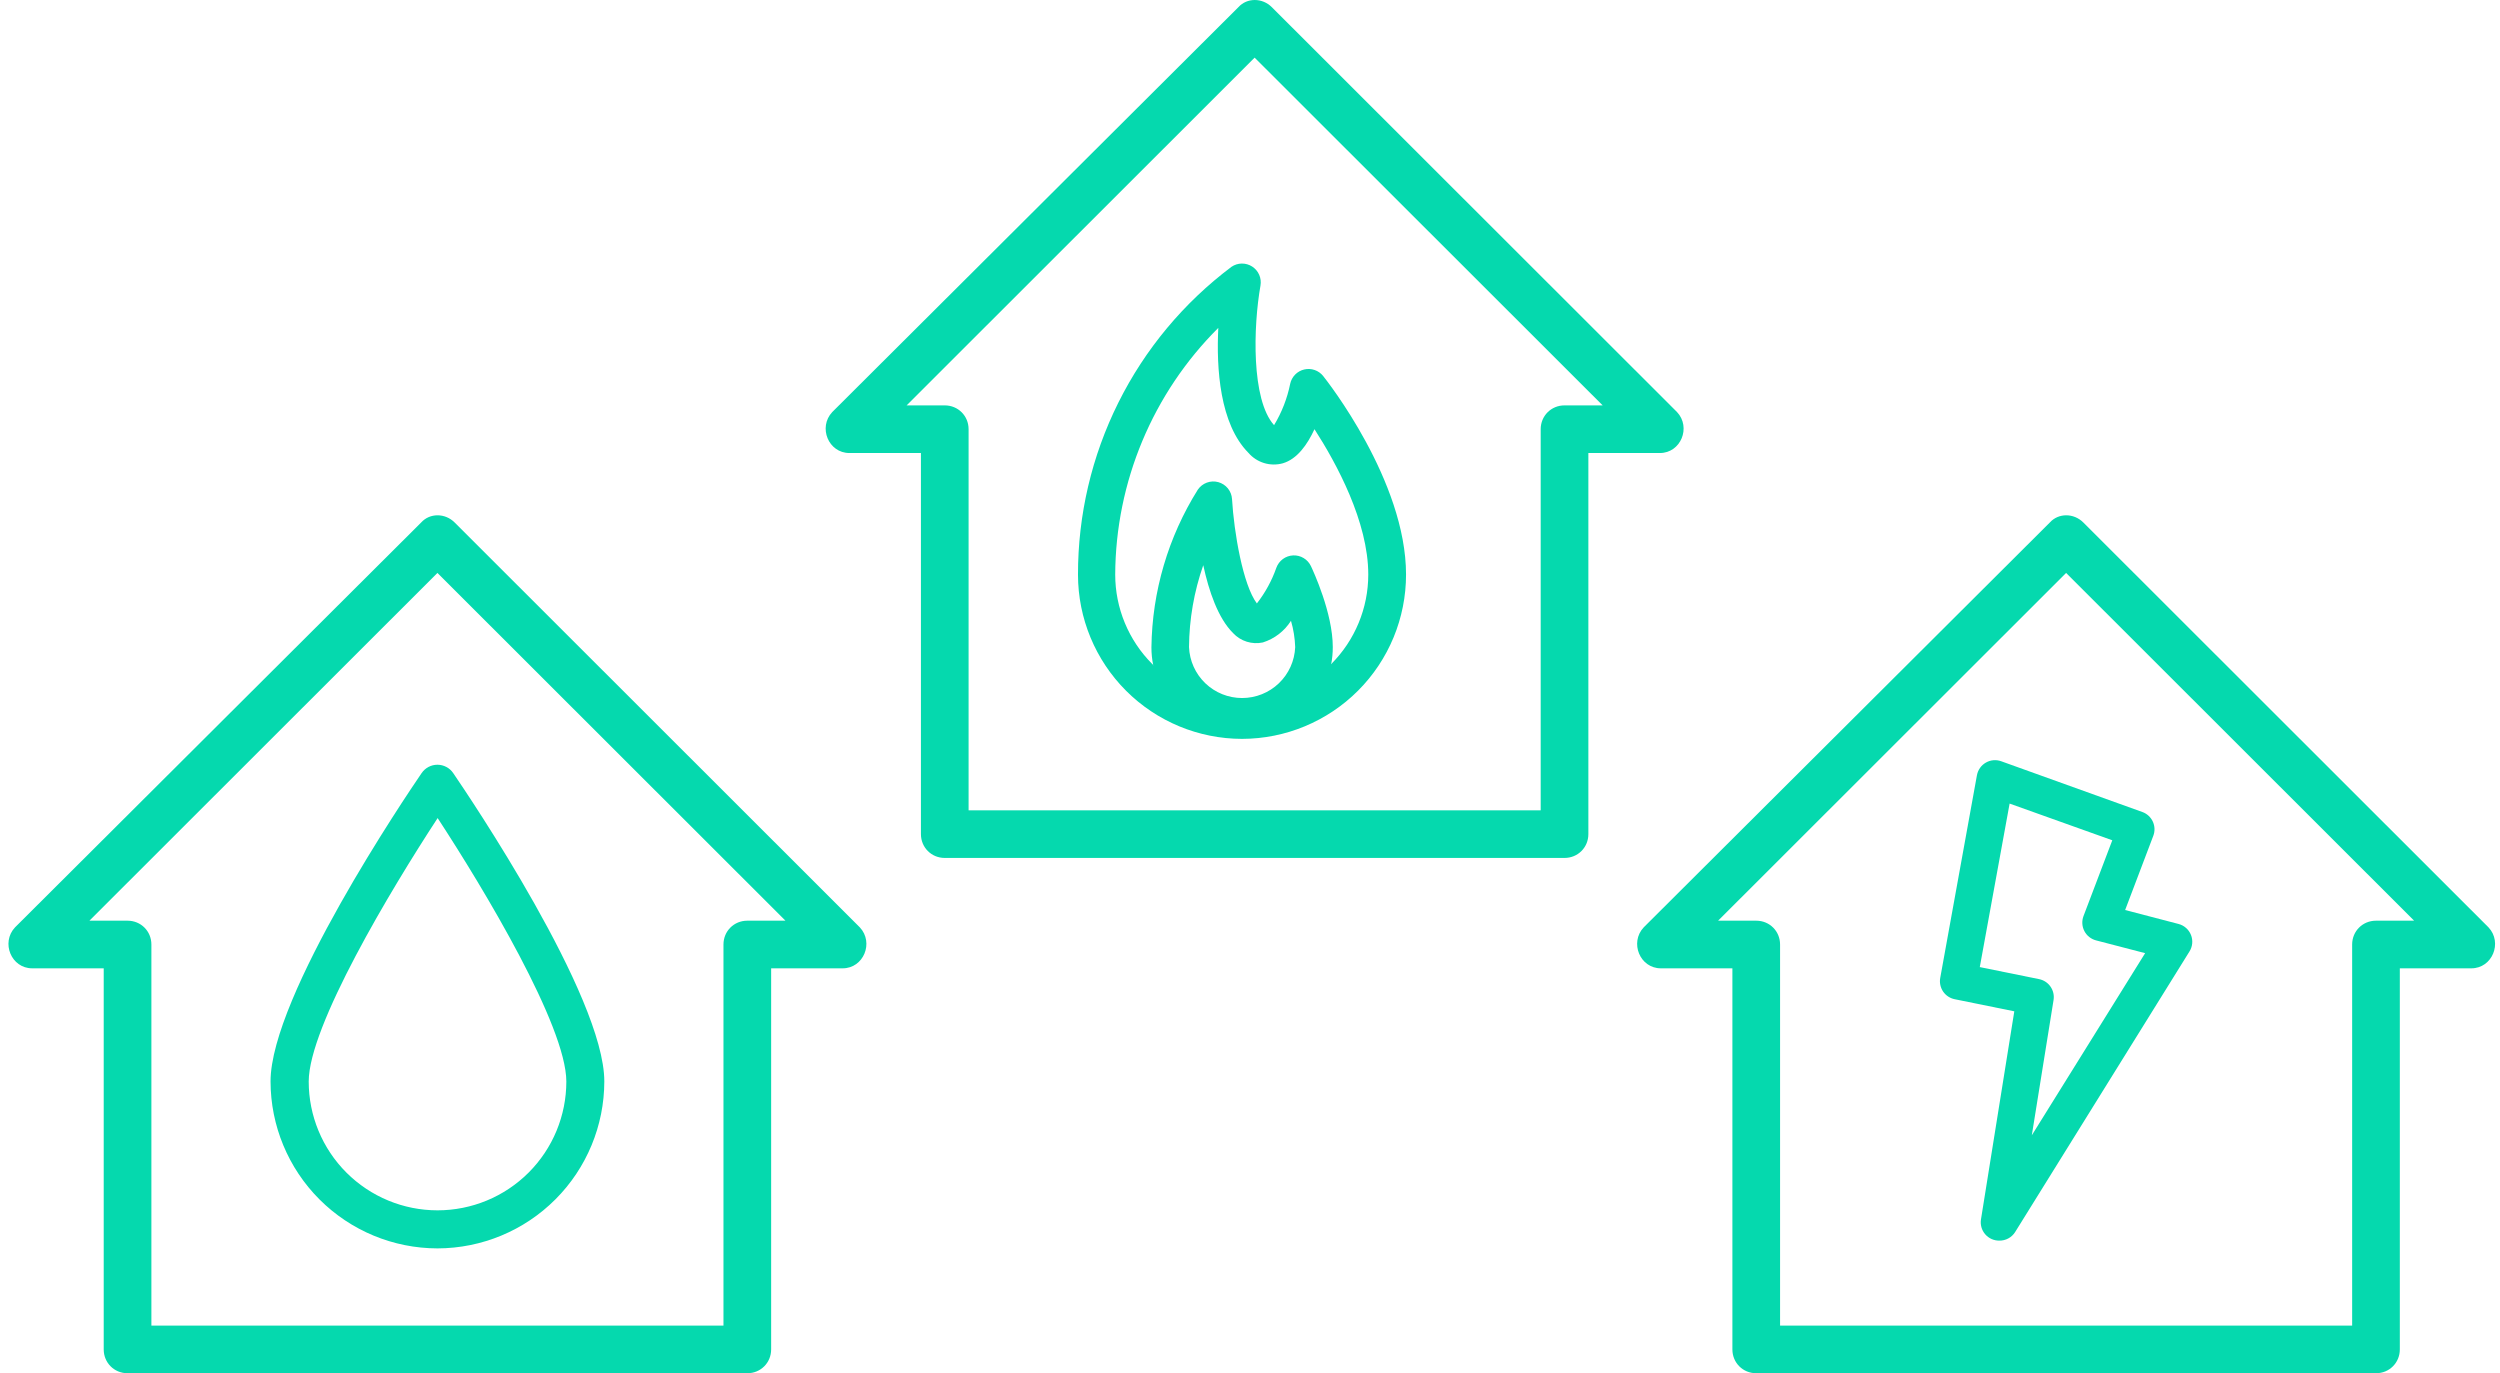 <svg width="142" height="78" viewBox="0 0 142 78" fill="none" xmlns="http://www.w3.org/2000/svg">
<path d="M113.562 70.468C113.41 70.47 113.259 70.438 113.12 70.376C112.982 70.313 112.858 70.221 112.759 70.106C112.66 69.991 112.587 69.855 112.545 69.709C112.504 69.562 112.495 69.409 112.52 69.259L114.412 57.443L111.024 56.755C110.756 56.701 110.521 56.544 110.368 56.318C110.215 56.091 110.156 55.814 110.205 55.546L112.29 44.032C112.318 43.883 112.377 43.742 112.465 43.618C112.552 43.494 112.666 43.391 112.797 43.316C112.929 43.24 113.075 43.194 113.226 43.181C113.377 43.168 113.529 43.188 113.671 43.24L121.688 46.123C121.818 46.169 121.937 46.242 122.039 46.335C122.14 46.429 122.223 46.542 122.28 46.667C122.338 46.793 122.37 46.929 122.375 47.067C122.38 47.205 122.357 47.343 122.308 47.472L120.708 51.689L123.741 52.481C123.9 52.522 124.046 52.6 124.169 52.709C124.292 52.817 124.387 52.953 124.448 53.106C124.508 53.258 124.532 53.422 124.517 53.586C124.502 53.749 124.449 53.906 124.361 54.045L114.458 69.983C114.363 70.134 114.23 70.257 114.074 70.342C113.917 70.427 113.74 70.47 113.562 70.468ZM112.452 54.931L115.819 55.614C116.083 55.667 116.317 55.82 116.47 56.042C116.624 56.263 116.685 56.536 116.642 56.802L115.407 64.484L121.844 54.139L119.055 53.414C118.914 53.377 118.782 53.311 118.667 53.22C118.553 53.129 118.459 53.015 118.392 52.885C118.325 52.755 118.285 52.613 118.277 52.467C118.268 52.321 118.29 52.175 118.341 52.038L119.978 47.728L114.146 45.643L112.452 54.931Z" fill="#05D9AE"/>
<path d="M94.338 55.001H98.4V76.647C98.4 77.405 98.996 78 99.754 78H134.956C135.714 78 136.31 77.405 136.31 76.647V55.001H140.372C141.563 55.001 142.159 53.54 141.347 52.674L118.33 29.675C117.788 29.134 116.922 29.134 116.434 29.675L93.363 52.674C92.551 53.54 93.147 55.001 94.338 55.001ZM117.355 32.543L137.122 52.295H134.956C134.198 52.295 133.602 52.89 133.602 53.648V75.294H101.108V53.648C101.108 52.89 100.512 52.295 99.754 52.295H97.588L117.355 32.543Z" fill="#05D9AE"/>
<path d="M70.547 41.968C68.077 41.965 65.709 40.982 63.962 39.236C62.216 37.489 61.233 35.121 61.23 32.651C61.224 29.257 62.008 25.909 63.522 22.871C65.035 19.833 67.237 17.191 69.951 15.153C70.124 15.036 70.327 14.972 70.536 14.97C70.745 14.968 70.95 15.028 71.125 15.141C71.3 15.255 71.439 15.417 71.522 15.608C71.606 15.8 71.631 16.012 71.596 16.217C71.186 18.533 71.063 22.696 72.367 24.149C72.806 23.424 73.116 22.628 73.283 21.797C73.326 21.6 73.424 21.419 73.565 21.275C73.706 21.132 73.886 21.031 74.082 20.986C74.278 20.94 74.483 20.951 74.674 21.017C74.864 21.083 75.032 21.202 75.157 21.36C75.349 21.599 79.863 27.317 79.863 32.635C79.864 35.108 78.884 37.48 77.137 39.23C75.39 40.98 73.019 41.965 70.547 41.968ZM69.2 18.624C65.473 22.337 63.368 27.375 63.344 32.635C63.344 34.541 64.101 36.369 65.449 37.717C66.797 39.065 68.625 39.822 70.531 39.822C72.437 39.822 74.265 39.065 75.613 37.717C76.96 36.369 77.718 34.541 77.718 32.635C77.718 29.643 75.918 26.327 74.662 24.378C74.257 25.257 73.677 26.077 72.862 26.316C72.514 26.412 72.145 26.407 71.799 26.301C71.454 26.195 71.145 25.994 70.909 25.72C69.285 24.08 69.083 20.939 69.2 18.624Z" fill="#05D9AE"/>
<path d="M70.549 41.921C69.184 41.919 67.875 41.376 66.91 40.411C65.945 39.446 65.402 38.138 65.401 36.773C65.44 33.601 66.352 30.501 68.036 27.813C68.161 27.63 68.34 27.49 68.548 27.413C68.757 27.336 68.984 27.326 69.198 27.385C69.412 27.444 69.602 27.568 69.743 27.74C69.883 27.912 69.965 28.124 69.979 28.346C70.091 30.241 70.597 33.217 71.39 34.276C71.867 33.664 72.241 32.98 72.497 32.248C72.569 32.05 72.698 31.878 72.867 31.753C73.036 31.628 73.239 31.557 73.449 31.547C73.659 31.537 73.868 31.59 74.048 31.699C74.228 31.807 74.372 31.967 74.462 32.157C74.589 32.429 75.702 34.819 75.702 36.752C75.704 37.429 75.572 38.101 75.314 38.728C75.056 39.355 74.677 39.925 74.198 40.406C73.72 40.886 73.151 41.267 72.525 41.527C71.898 41.787 71.227 41.921 70.549 41.921ZM68.345 32.104C67.822 33.6 67.548 35.172 67.536 36.757C67.568 37.535 67.9 38.27 68.462 38.809C69.024 39.348 69.773 39.648 70.551 39.648C71.33 39.648 72.079 39.348 72.641 38.809C73.203 38.27 73.534 37.535 73.567 36.757C73.55 36.25 73.47 35.748 73.328 35.261C72.958 35.847 72.392 36.283 71.731 36.491C71.427 36.556 71.111 36.542 70.814 36.448C70.517 36.355 70.249 36.186 70.038 35.958C69.186 35.112 68.664 33.579 68.345 32.104Z" fill="#05D9AE"/>
<path d="M48.247 25.732H52.309V47.378C52.309 48.136 52.904 48.731 53.662 48.731H88.865C89.623 48.731 90.219 48.136 90.219 47.378V25.732H94.28C95.472 25.732 96.068 24.271 95.255 23.405L72.238 0.406C71.697 -0.135 70.83 -0.135 70.343 0.406L47.272 23.405C46.459 24.271 47.055 25.732 48.247 25.732ZM71.263 3.274L91.031 23.026H88.865C88.106 23.026 87.511 23.622 87.511 24.379V46.025H55.016V24.379C55.016 23.622 54.421 23.026 53.662 23.026H51.496L71.263 3.274Z" fill="#05D9AE"/>
<path d="M24.851 70.909C22.337 70.906 19.926 69.906 18.148 68.128C16.37 66.35 15.37 63.939 15.367 61.425C15.367 56.59 23.073 45.193 23.951 43.908C24.051 43.763 24.184 43.644 24.34 43.562C24.496 43.48 24.669 43.437 24.846 43.437C25.022 43.437 25.195 43.48 25.351 43.562C25.507 43.644 25.64 43.763 25.74 43.908C26.618 45.193 34.325 56.59 34.325 61.425C34.322 63.937 33.323 66.347 31.547 68.124C29.772 69.902 27.364 70.903 24.851 70.909ZM24.851 46.477C22.206 50.52 17.535 58.298 17.535 61.43C17.535 63.371 18.305 65.232 19.677 66.604C21.05 67.976 22.911 68.747 24.851 68.747C26.792 68.747 28.653 67.976 30.025 66.604C31.397 65.232 32.168 63.371 32.168 61.43C32.162 58.276 27.496 50.499 24.851 46.456V46.477Z" fill="#05D9AE"/>
<path d="M1.829 55.001H5.891V76.647C5.891 77.405 6.487 78 7.245 78H42.447C43.205 78 43.801 77.405 43.801 76.647V55.001H47.863C49.054 55.001 49.65 53.54 48.838 52.674L25.821 29.675C25.279 29.134 24.413 29.134 23.925 29.675L0.854 52.674C0.042 53.54 0.638 55.001 1.829 55.001ZM24.846 32.543L44.614 52.295H42.447C41.689 52.295 41.093 52.89 41.093 53.648V75.294H8.599V53.648C8.599 52.89 8.003 52.295 7.245 52.295H5.079L24.846 32.543Z" fill="#05D9AE"/>
</svg>

